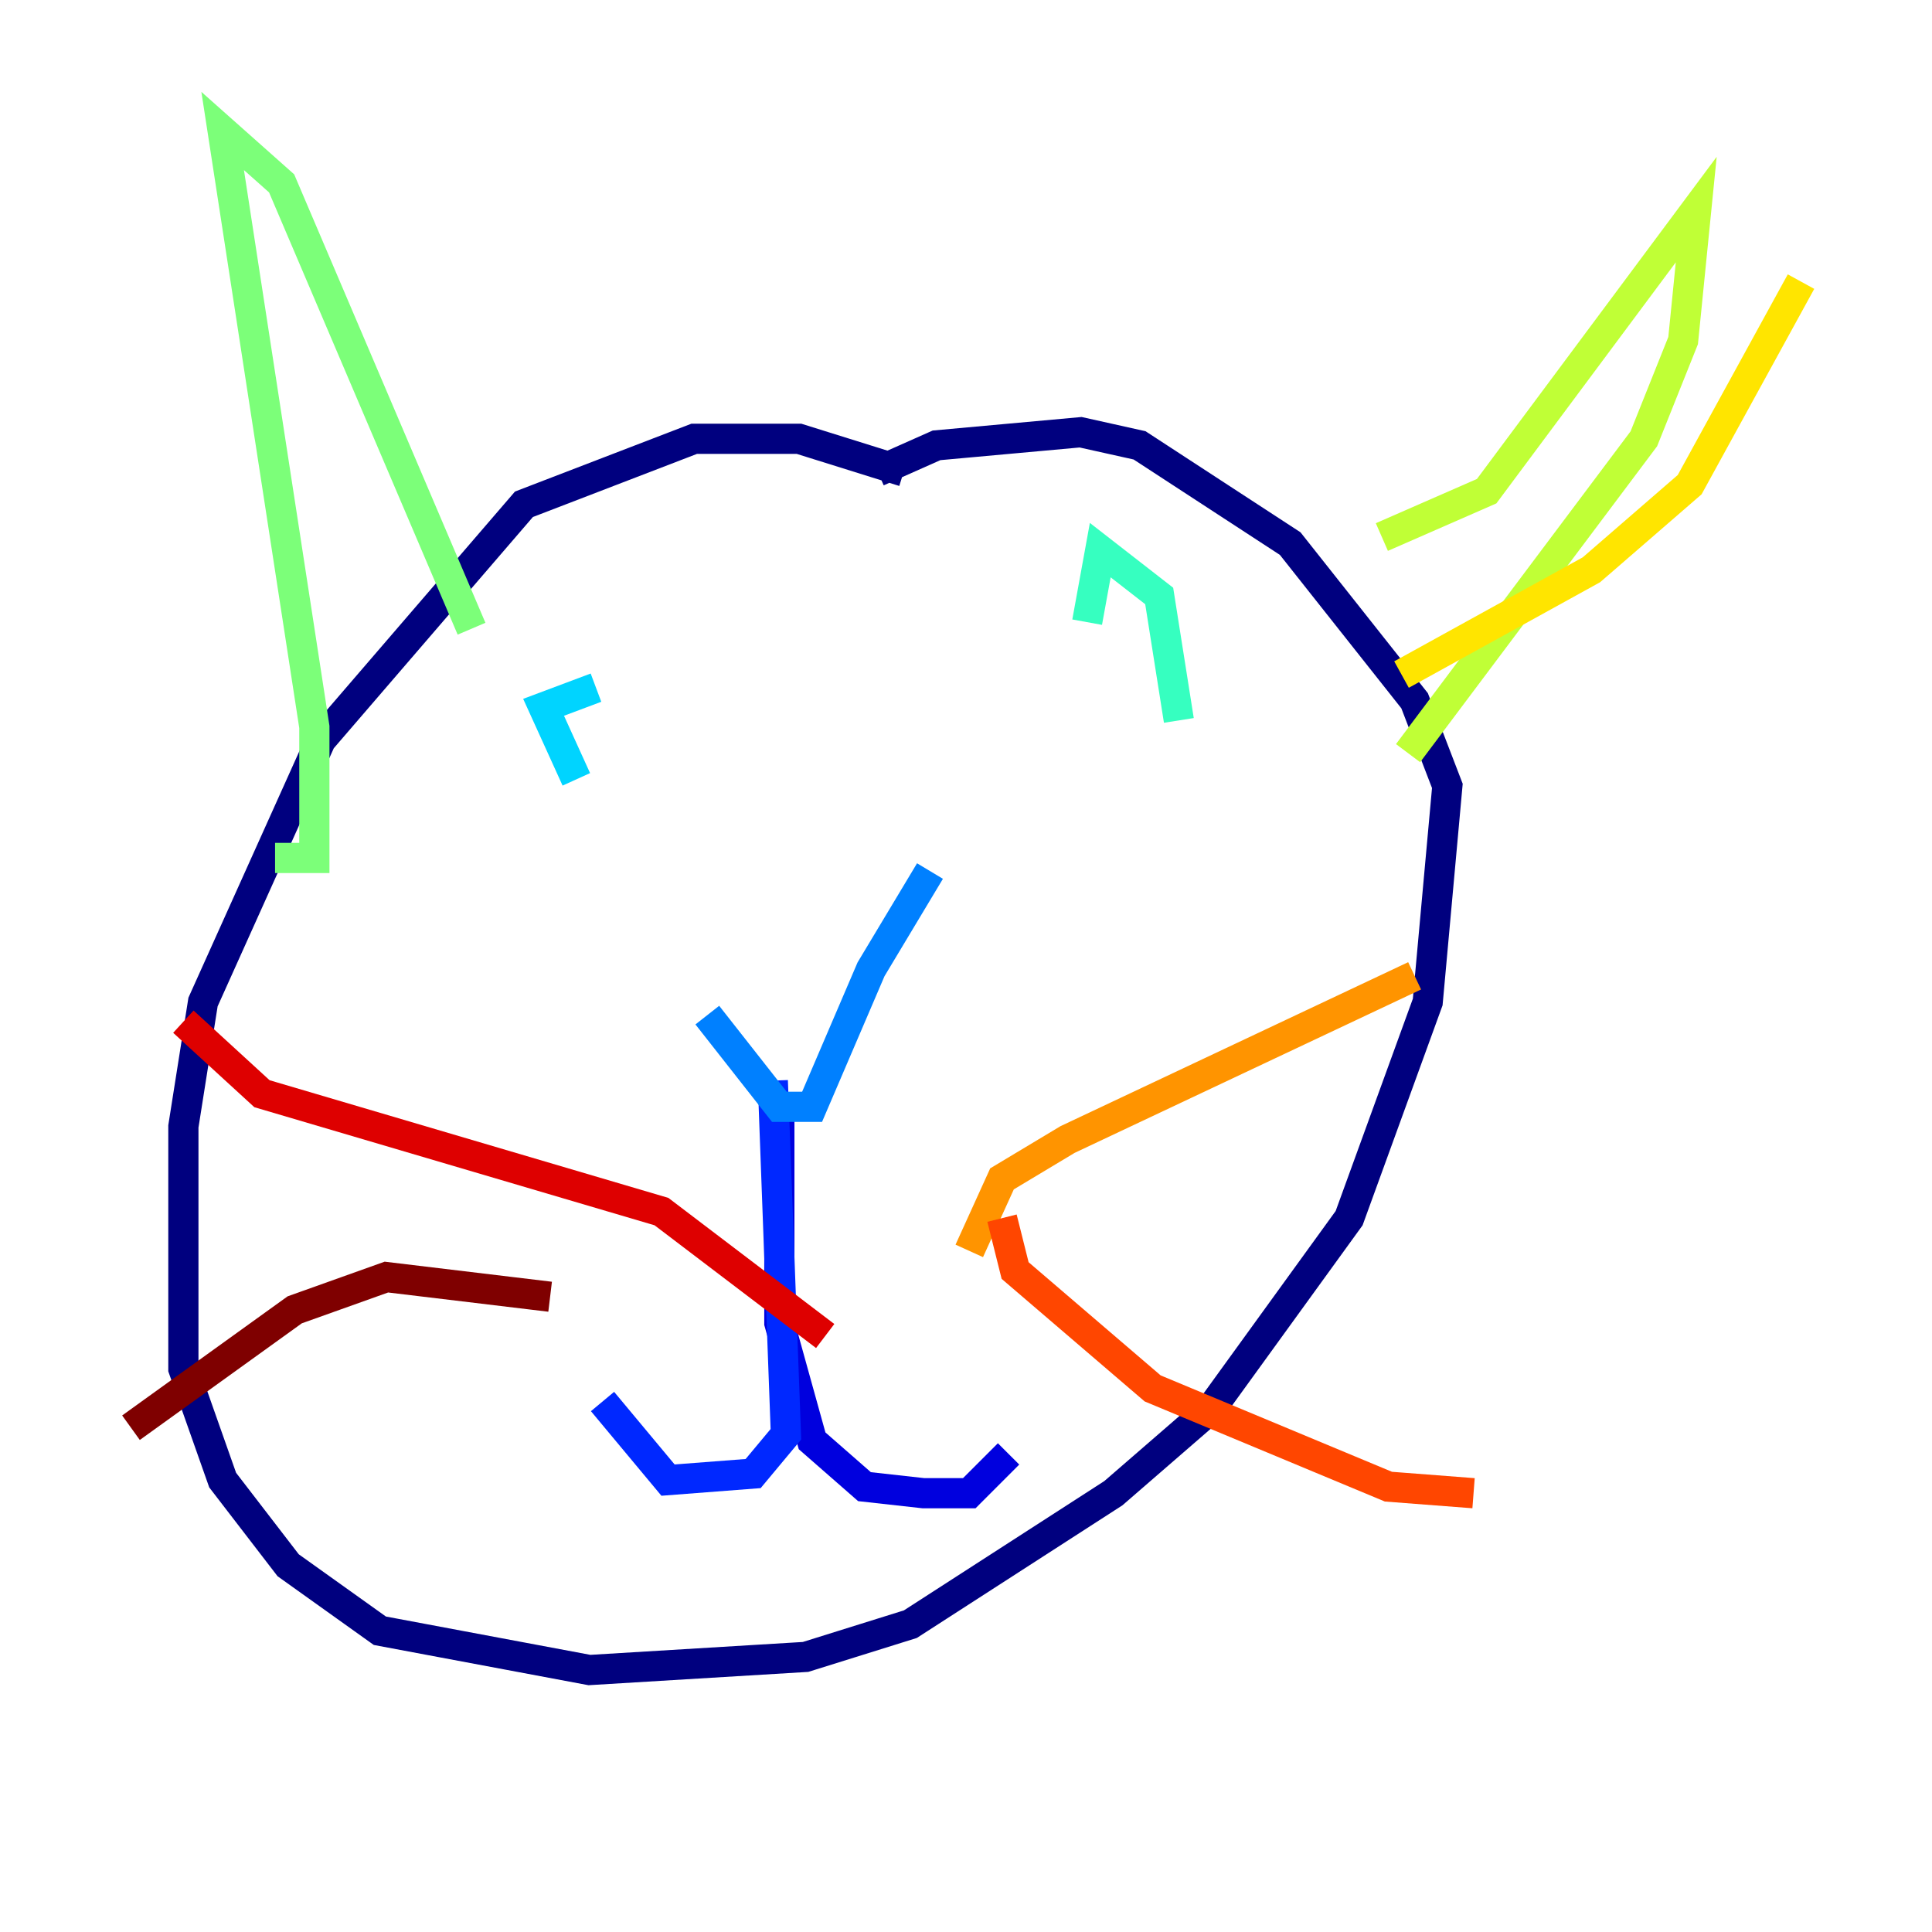 <?xml version="1.0" encoding="utf-8" ?>
<svg baseProfile="tiny" height="128" version="1.2" viewBox="0,0,128,128" width="128" xmlns="http://www.w3.org/2000/svg" xmlns:ev="http://www.w3.org/2001/xml-events" xmlns:xlink="http://www.w3.org/1999/xlink"><defs /><polyline fill="none" points="59.878,31.241 52.936,29.071 45.993,29.071 34.712,33.41 21.261,49.031 13.451,66.386 12.149,74.63 12.149,90.685 14.752,98.061 19.091,103.702 25.166,108.041 39.051,110.644 53.37,109.776 60.312,107.607 73.763,98.929 80.271,93.288 89.383,80.705 94.59,66.386 95.891,52.068 93.722,46.427 85.478,36.014 75.498,29.505 71.593,28.637 62.047,29.505 58.142,31.241" stroke="#00007f" stroke-width="2" /><polyline fill="none" points="51.634,72.895 51.634,87.647 53.803,95.458 57.275,98.495 61.18,98.929 64.217,98.929 66.82,96.325" stroke="#0000de" stroke-width="2" /><polyline fill="none" points="51.2,71.593 52.068,95.024 49.898,97.627 44.258,98.061 39.919,92.854" stroke="#0028ff" stroke-width="2" /><polyline fill="none" points="46.861,67.254 51.634,73.329 53.803,73.329 57.709,64.217 61.614,57.709" stroke="#0080ff" stroke-width="2" /><polyline fill="none" points="39.485,45.559 36.014,46.861 38.183,51.634" stroke="#00d4ff" stroke-width="2" /><polyline fill="none" points="78.102,47.729 76.8,39.485 72.895,36.447 72.027,41.22" stroke="#36ffc0" stroke-width="2" /><polyline fill="none" points="18.224,56.841 20.827,56.841 20.827,48.163 14.752,8.678 18.658,12.149 31.241,41.654" stroke="#7cff79" stroke-width="2" /><polyline fill="none" points="91.552,35.58 98.495,32.542 112.38,13.885 111.512,22.563 108.909,29.071 93.288,49.898" stroke="#c0ff36" stroke-width="2" /><polyline fill="none" points="119.322,18.658 111.946,32.108 105.437,37.749 92.854,44.691" stroke="#ffe500" stroke-width="2" /><polyline fill="none" points="64.217,82.875 66.386,78.102 70.725,75.498 93.722,64.651" stroke="#ff9400" stroke-width="2" /><polyline fill="none" points="66.386,80.705 67.254,84.176 76.366,91.986 91.986,98.495 97.627,98.929" stroke="#ff4600" stroke-width="2" /><polyline fill="none" points="54.671,88.515 43.824,80.271 17.356,72.461 12.149,67.688" stroke="#de0000" stroke-width="2" /><polyline fill="none" points="36.447,85.912 25.6,84.61 19.525,86.78 8.678,94.59" stroke="#7f0000" stroke-width="2" /></svg>